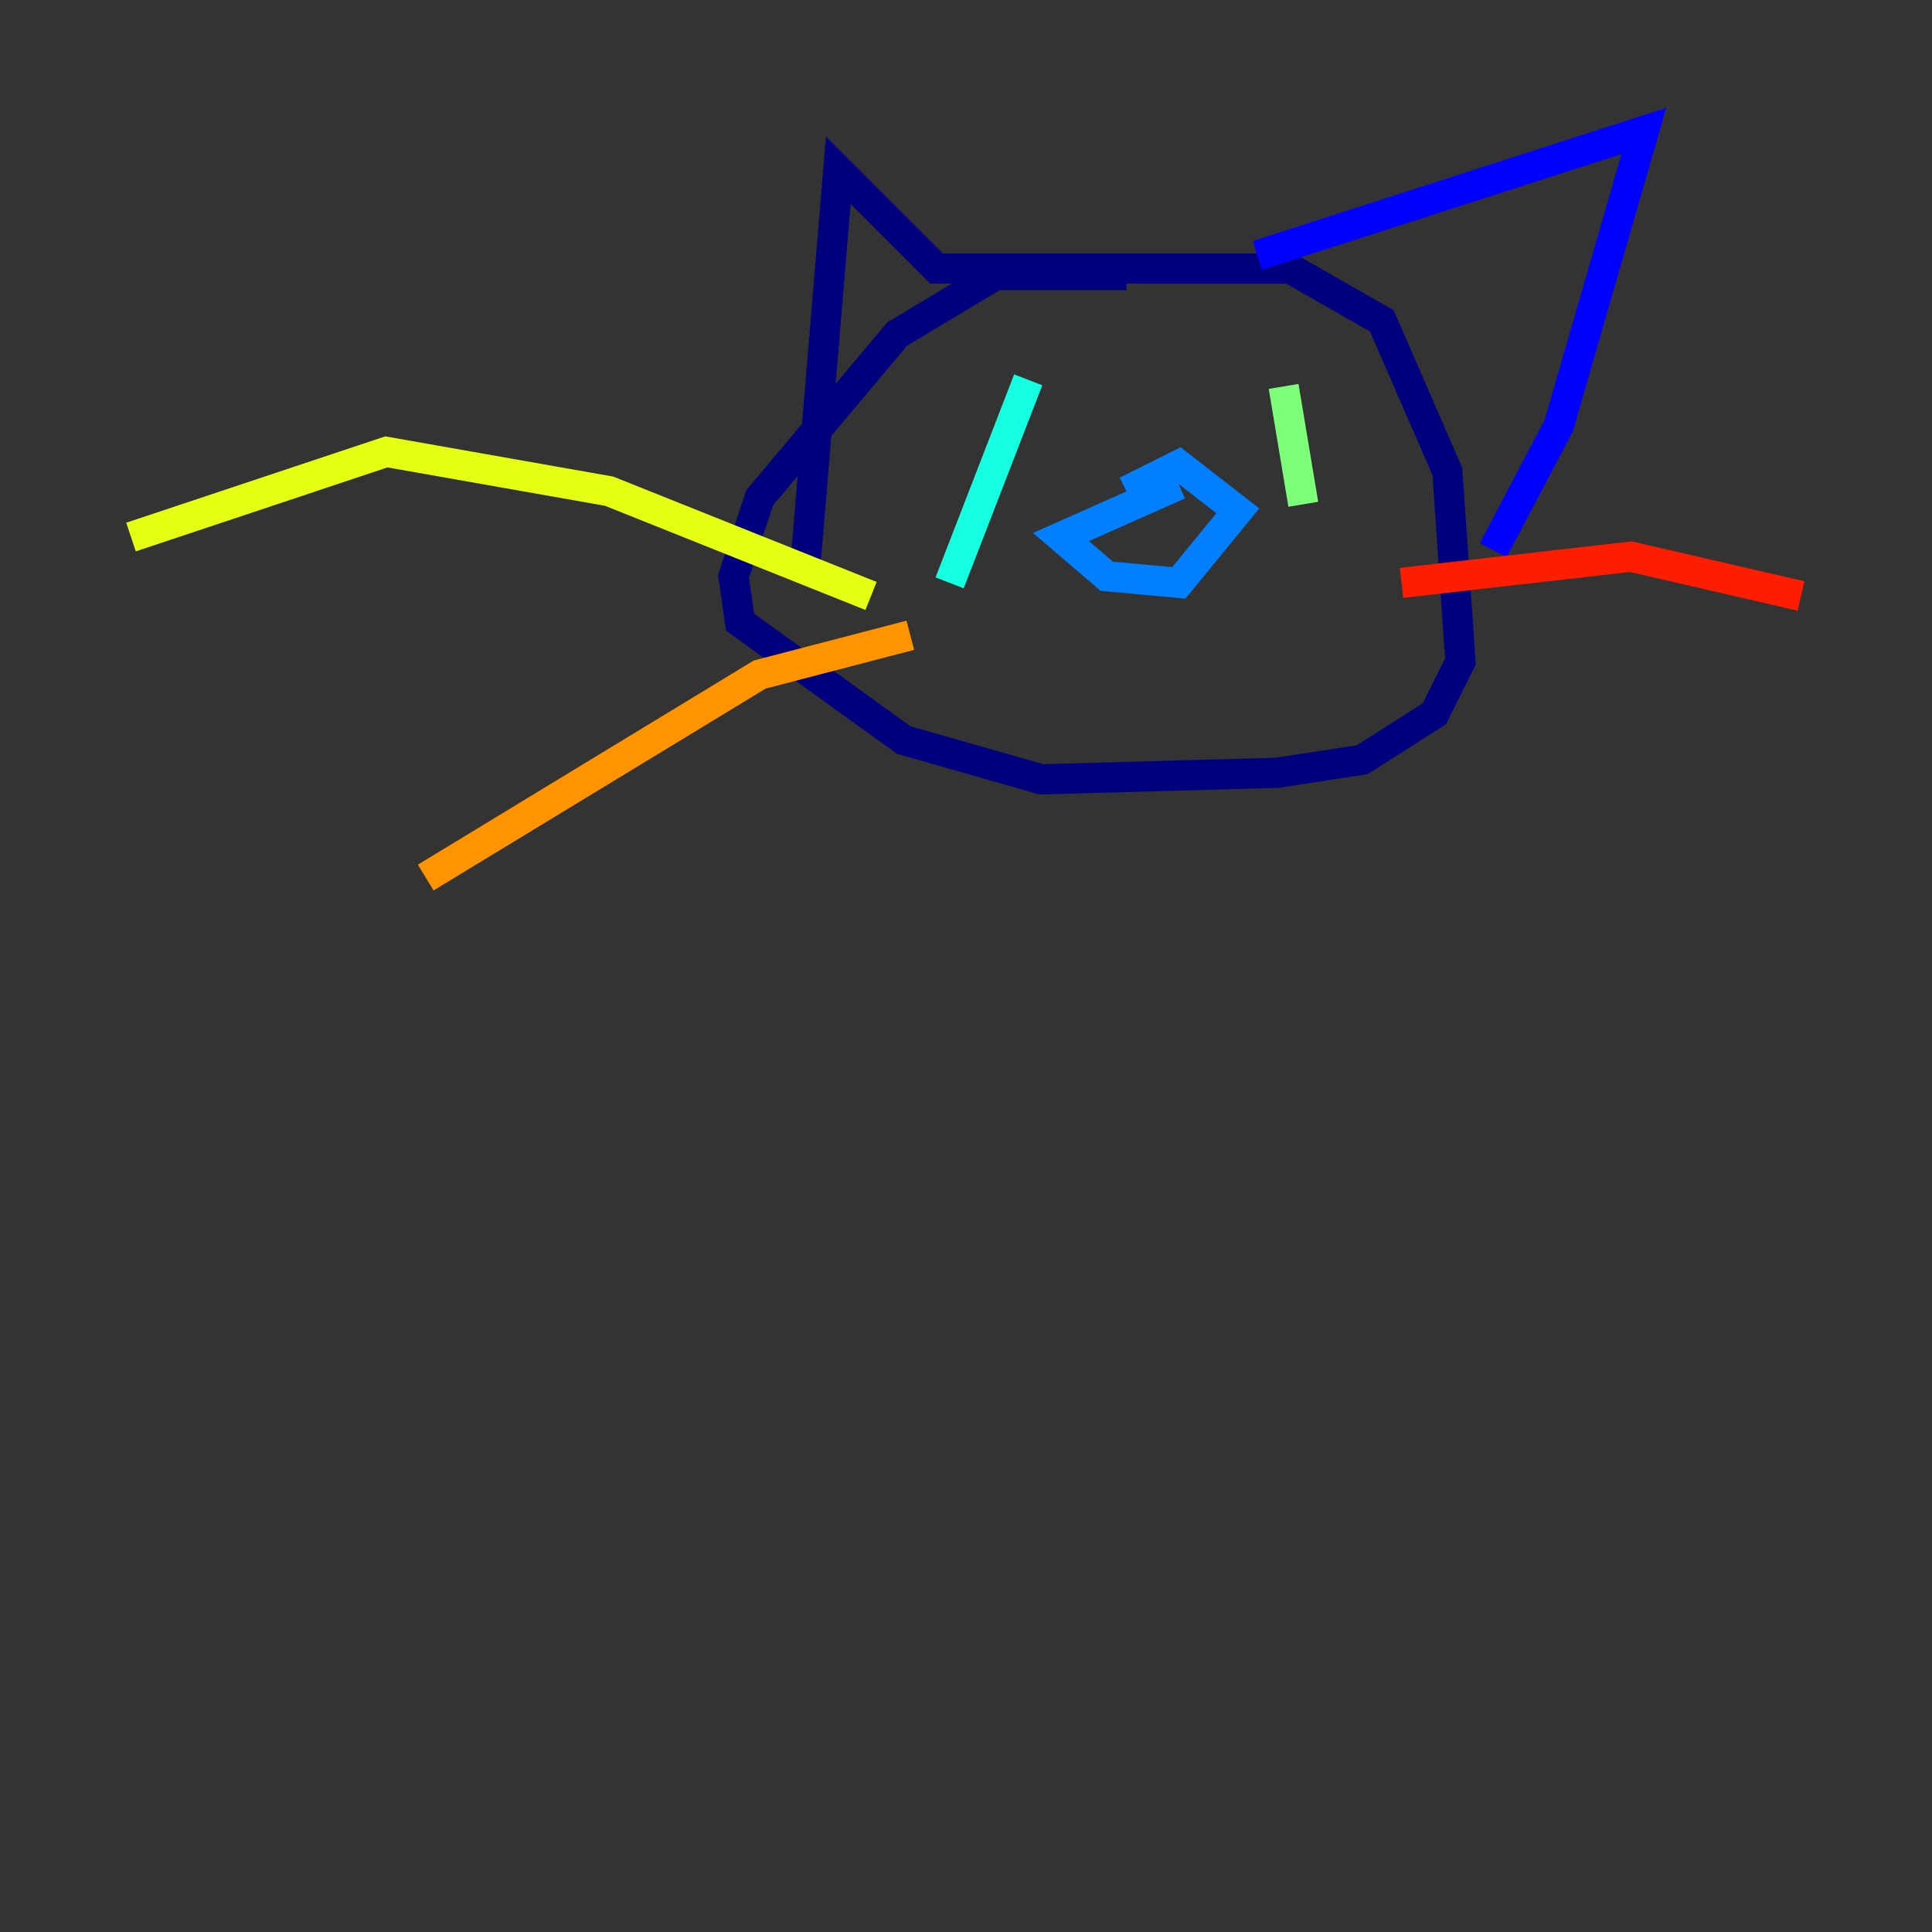 <?xml version="1.0" encoding="utf-8" ?>
<svg baseProfile="tiny" height="128" version="1.2" viewBox="0,0,128,128" width="128" xmlns="http://www.w3.org/2000/svg" xmlns:ev="http://www.w3.org/2001/xml-events" xmlns:xlink="http://www.w3.org/1999/xlink"><rect x="0" y="0" width="128" height="128" fill="#333333" stroke="none"/><defs /><polyline fill="none" points="74.63,18.224 65.953,18.224 59.444,22.129 50.332,32.976 48.597,38.183 49.031,41.22 59.878,49.031 68.99,51.634 84.61,51.2 90.251,50.332 95.024,47.295 96.759,43.824 95.891,31.241 91.552,21.261 85.478,17.79 62.047,17.79 55.539,11.281 53.37,37.315" stroke="#00007f" stroke-width="2" /><polyline fill="none" points="83.308,16.922 108.909,8.678 103.268,28.203 98.929,36.447" stroke="#0000ff" stroke-width="2" /><polyline fill="none" points="78.102,32.108 70.291,35.58 73.329,38.183 78.102,38.617 82.007,33.844 78.102,30.807 74.63,32.542" stroke="#0080ff" stroke-width="2" /><polyline fill="none" points="68.122,25.166 62.915,38.617" stroke="#15ffe1" stroke-width="2" /><polyline fill="none" points="85.044,25.6 86.346,33.41" stroke="#7cff79" stroke-width="2" /><polyline fill="none" points="57.709,39.485 40.352,32.542 25.6,29.939 8.678,35.58" stroke="#e4ff12" stroke-width="2" /><polyline fill="none" points="60.312,42.088 50.332,44.691 28.203,58.142" stroke="#ff9400" stroke-width="2" /><polyline fill="none" points="92.854,38.617 108.041,36.881 119.322,39.485" stroke="#ff1d00" stroke-width="2" /><polyline fill="none" points="92.854,42.088 92.854,42.088" stroke="#7f0000" stroke-width="2" /></svg>